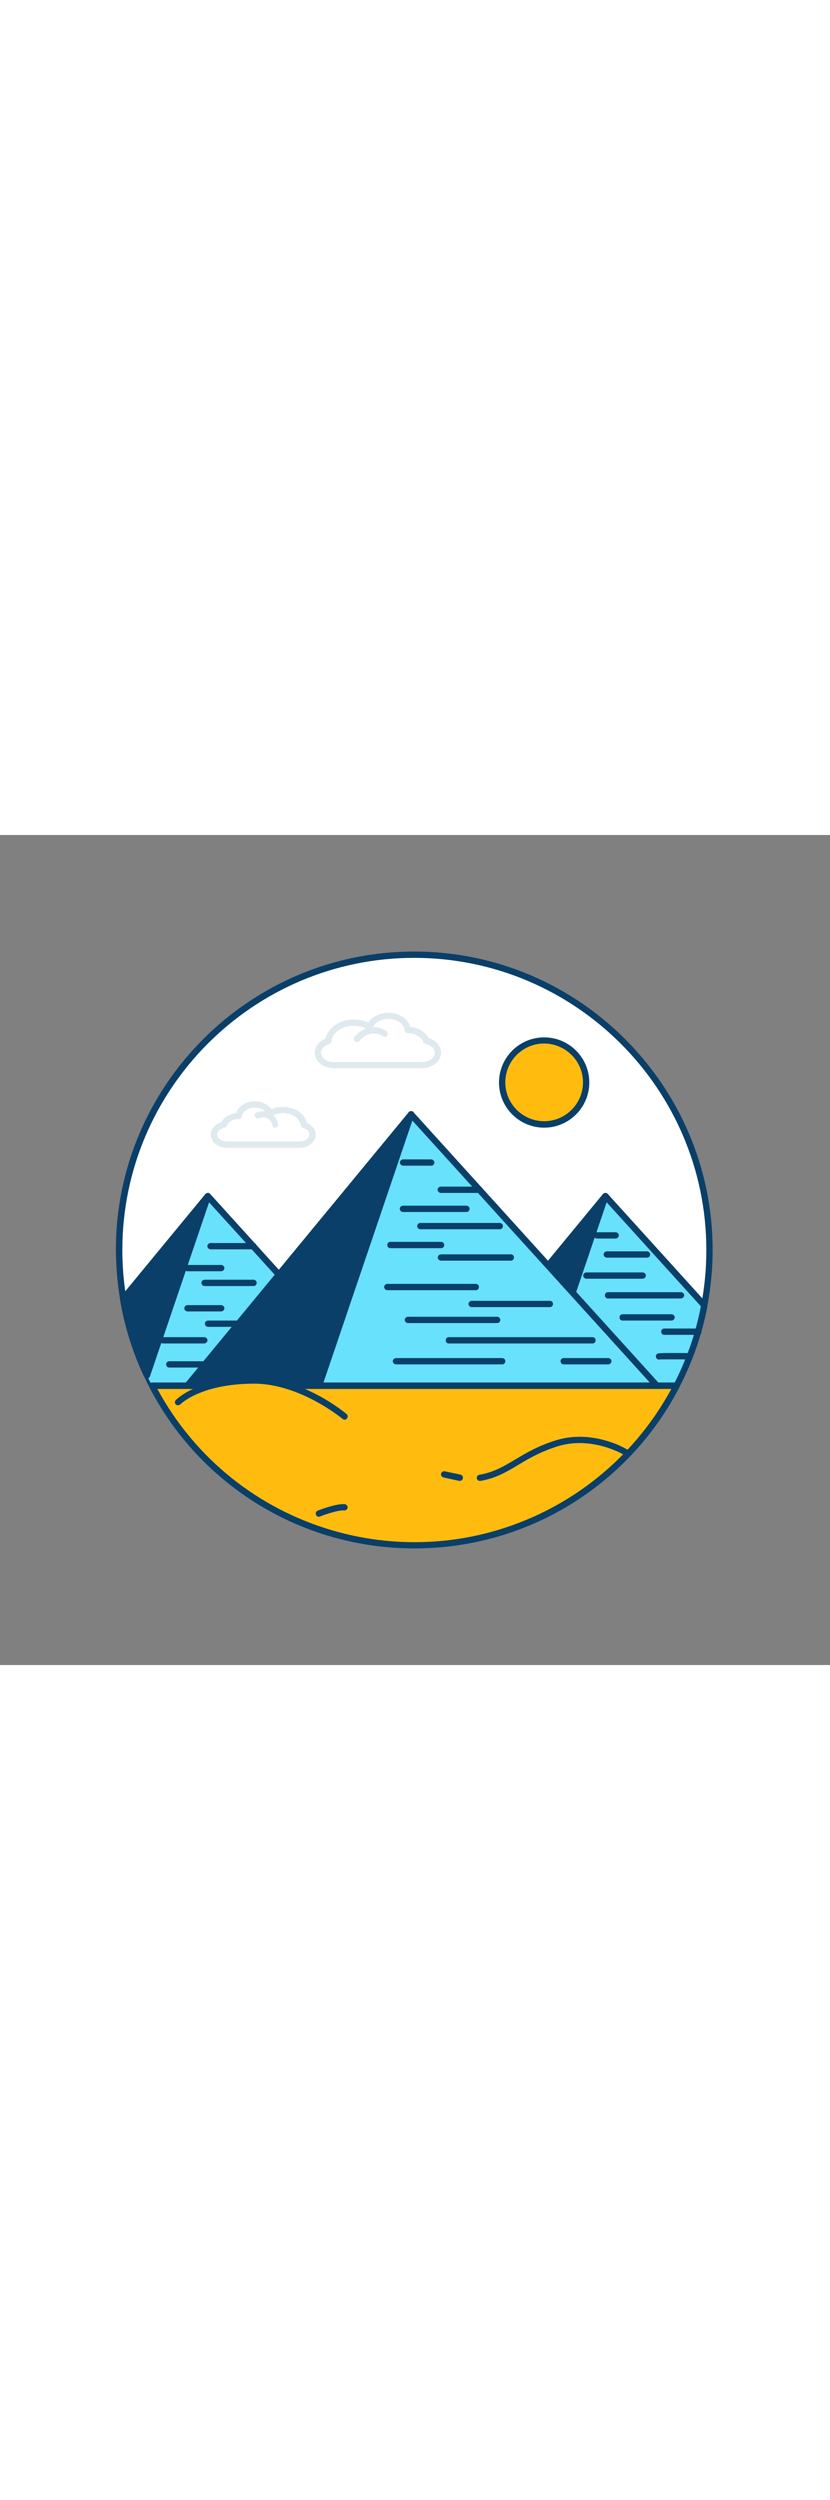 <svg version="1.1" id="Layer_1" xmlns="http://www.w3.org/2000/svg" xmlns:xlink="http://www.w3.org/1999/xlink" x="0px" y="0px" viewBox="0 0 500 500" style="width: 166px;" xml:space="preserve" data-imageid="the-great-pyramid-82" imageName="The Great Pyramid" class="illustrations_image">
<rect x="0" y="0" width="500" height="500" fill="#808080" stroke="none"/>
<style type="text/css">
	.st0_the-great-pyramid-82{fill:#FFFFFF;}
	.st1_the-great-pyramid-82{fill:#093F68;}
	.st2_the-great-pyramid-82{fill:#68E1FD;}
	.st3_the-great-pyramid-82{fill:#FFBC0E;}
	.st4_the-great-pyramid-82{fill:#DFEAEF;}
</style>
<g id="circle_the-great-pyramid-82">
	<path class="st0_the-great-pyramid-82" d="M427.4,250c0,11.2-1,22.3-3.1,33.3c-1,5.4-2.3,10.7-3.8,15.9c-1.4,5-3.1,9.9-5,14.8c-2.3,6.1-5,12-8,17.8&#10;&#9;&#9;C362.3,419,255,453.1,167.7,407.9c-32.6-16.9-59.2-43.5-76.1-76.1c-1.1-2.1-2.1-4.2-3.1-6.3c-6.9-14.6-11.7-30.1-14.4-46.1&#10;&#9;&#9;C58,182.5,123.3,90.8,220.2,74.6S408.8,123.8,425,220.7C426.6,230.4,427.4,240.2,427.4,250z"/>
	<path class="st1_the-great-pyramid-82" d="M249.6,429.7c-67.2,0.1-128.8-37.4-159.6-97.1c-1.1-2.1-2.1-4.1-3.1-6.4c-7-14.8-11.9-30.5-14.6-46.6&#10;&#9;&#9;c-1.6-9.8-2.4-19.7-2.5-29.7c0-99.1,80.6-179.7,179.7-179.7S429.3,150.9,429.3,250c0,11.3-1.1,22.6-3.2,33.7&#10;&#9;&#9;c-1,5.2-2.2,10.6-3.8,16c-1.5,5.1-3.1,10.1-5,14.9C390.6,384,323.9,429.7,249.6,429.7z M249.6,74c-97,0-175.9,78.9-175.9,176&#10;&#9;&#9;c0,9.7,0.8,19.4,2.4,29c2.6,15.8,7.4,31.1,14.2,45.6c1,2.2,2,4.2,3.1,6.2C138,417.2,244.2,451,330.5,406.3&#10;&#9;&#9;c38.2-19.8,67.8-52.9,83.3-93c1.8-4.7,3.5-9.6,4.9-14.6c1.5-5.3,2.8-10.6,3.7-15.7c2.1-10.9,3.1-21.9,3.1-33&#10;&#9;&#9;C425.5,153,346.6,74.1,249.6,74L249.6,74z"/>
</g>
<g id="building_the-great-pyramid-82">
	<polyline class="st2_the-great-pyramid-82 targetColor" points="91.6,331.8 112.8,331.8 192.1,331.8 228.7,331.8 202.1,302.4 168,264.8 152.6,247.8 125.2,217.5 &#10;&#9;&#9;88.5,325.5 &#9;" style="fill: rgb(104, 225, 253);"/>
	<path class="st1_the-great-pyramid-82" d="M228.7,333.7H91.6c-1-0.1-1.8-1-1.8-2c0.1-0.9,0.8-1.7,1.8-1.8h132.8l-98.5-108.7L90.3,326.1&#10;&#9;&#9;c-0.4,1-1.5,1.4-2.5,1c-0.9-0.4-1.4-1.3-1.1-2.2l36.7-108c0.3-1,1.4-1.5,2.4-1.2c0.3,0.1,0.6,0.3,0.8,0.5l103.5,114.3&#10;&#9;&#9;c0.7,0.8,0.6,2-0.1,2.7C229.7,333.5,229.2,333.7,228.7,333.7L228.7,333.7z"/>
	<path class="st1_the-great-pyramid-82" d="M125.2,217.5l-36.6,108c-6.9-14.6-11.7-30.1-14.4-46.1L125.2,217.5z"/>
	<path class="st1_the-great-pyramid-82" d="M88.5,327.4c-0.7,0-1.4-0.4-1.7-1.1c-7-14.8-11.8-30.5-14.5-46.6c-0.1-0.5,0.1-1.1,0.4-1.5l51-61.9&#10;&#9;&#9;c0.7-0.8,1.9-0.9,2.7-0.2c0.6,0.5,0.8,1.3,0.6,2l-36.7,108C90.1,326.9,89.4,327.4,88.5,327.4L88.5,327.4z M76.2,279.9&#10;&#9;&#9;c2.4,13.9,6.4,27.5,12.1,40.4l31.8-93.6L76.2,279.9z"/>
	<path class="st1_the-great-pyramid-82" d="M152.6,249.6h-25.9c-1-0.1-1.8-1-1.8-2c0.1-0.9,0.8-1.7,1.8-1.8h25.9c1-0.1,2,0.7,2,1.8c0.1,1-0.7,2-1.8,2&#10;&#9;&#9;C152.7,249.6,152.7,249.6,152.6,249.6z"/>
	<path class="st1_the-great-pyramid-82" d="M133.4,262.8h-20.6c-1-0.1-1.8-1-1.8-2c0.1-0.9,0.8-1.7,1.8-1.8h20.6c1,0.1,1.8,1,1.8,2&#10;&#9;&#9;C135,262,134.3,262.7,133.4,262.8z"/>
	<path class="st1_the-great-pyramid-82" d="M152.6,271.7h-29.5c-1-0.1-1.8-1-1.8-2c0.1-0.9,0.8-1.7,1.8-1.8h29.5c1-0.1,2,0.7,2,1.8c0.1,1-0.7,2-1.8,2&#10;&#9;&#9;C152.7,271.7,152.7,271.7,152.6,271.7z"/>
	<path class="st1_the-great-pyramid-82" d="M133.4,287h-20.6c-1-0.1-1.8-1-1.8-2c0.1-0.9,0.8-1.7,1.8-1.8h20.6c1,0.1,1.8,1,1.8,2&#10;&#9;&#9;C135,286.2,134.3,286.9,133.4,287z"/>
	<path class="st1_the-great-pyramid-82" d="M123.1,306.3H98.4c-1,0.1-2-0.7-2-1.8c-0.1-1,0.7-2,1.8-2c0.1,0,0.2,0,0.3,0h24.7c1,0.1,1.8,1,1.8,2&#10;&#9;&#9;C124.8,305.5,124,306.2,123.1,306.3z"/>
	<path class="st1_the-great-pyramid-82" d="M139.6,320.8h-37.5c-1,0.1-2-0.7-2-1.8c-0.1-1,0.7-2,1.8-2c0.1,0,0.2,0,0.3,0h37.5c1-0.1,2,0.7,2,1.8&#10;&#9;&#9;c0.1,1-0.7,2-1.8,2C139.8,320.8,139.7,320.8,139.6,320.8z"/>
	<path class="st1_the-great-pyramid-82" d="M148.2,296.3h-23c-1-0.1-1.8-1-1.8-2c0.1-0.9,0.8-1.7,1.8-1.8h23c1,0.1,1.8,1,1.8,2&#10;&#9;&#9;C149.9,295.4,149.2,296.2,148.2,296.3z"/>
	<path class="st2_the-great-pyramid-82 targetColor" d="M424.3,283.3c-1,5.4-2.3,10.7-3.8,15.9c-1.4,5-3.1,9.9-5,14.8c-2.3,6.1-5,12-8,17.8h-81.7l9.3-27.4l9.8-28.8&#10;&#9;&#9;l19.7-58.1L424.3,283.3z" style="fill: rgb(104, 225, 253);"/>
	<path class="st1_the-great-pyramid-82" d="M407.5,333.7h-81.7c-0.6,0-1.2-0.3-1.5-0.8c-0.4-0.5-0.5-1.1-0.2-1.7l38.8-114.3c0.3-1,1.4-1.5,2.4-1.2&#10;&#9;&#9;c0.3,0.1,0.6,0.3,0.8,0.5l59.6,65.8c0.4,0.4,0.6,1,0.5,1.6c-1,5.2-2.2,10.6-3.8,16c-1.5,5.1-3.1,10.1-5,14.9&#10;&#9;&#9;c-2.4,6.1-5.1,12.2-8.1,18C408.9,333.3,408.2,333.7,407.5,333.7z M328.5,329.9h77.9c2.8-5.4,5.2-10.9,7.4-16.6&#10;&#9;&#9;c1.8-4.7,3.5-9.6,4.9-14.6s2.6-9.9,3.5-14.8l-56.8-62.7L328.5,329.9z"/>
	<polygon class="st1_the-great-pyramid-82" points="325.9,331.8 270.5,331.8 364.6,217.5 &#9;"/>
	<path class="st1_the-great-pyramid-82" d="M325.9,333.7h-55.4c-1,0-1.9-0.8-1.9-1.9c0-0.4,0.2-0.9,0.4-1.2l94.2-114.3c0.7-0.8,1.8-0.9,2.7-0.3&#10;&#9;&#9;c0.6,0.5,0.9,1.3,0.6,2.1l-38.8,114.3C327.4,333.2,326.7,333.7,325.9,333.7z M274.5,329.9h50l35-103.2L274.5,329.9z"/>
	<polygon class="st2_the-great-pyramid-82 targetColor" points="192.1,331.8 247.6,168.2 395.8,331.8 &#9;" style="fill: rgb(104, 225, 253);"/>
	<path class="st1_the-great-pyramid-82" d="M395.8,333.7H192.1c-1,0-1.9-0.9-1.9-1.9c0-0.2,0-0.4,0.1-0.6l55.5-163.6c0.3-1,1.4-1.5,2.4-1.2&#10;&#9;&#9;c0.3,0.1,0.6,0.3,0.8,0.5l148.2,163.6c0.7,0.8,0.6,2-0.1,2.7C396.8,333.5,396.3,333.7,395.8,333.7z M194.7,329.9h196.8l-143.2-158&#10;&#9;&#9;L194.7,329.9z"/>
	<polygon class="st1_the-great-pyramid-82" points="192.1,331.8 112.8,331.8 247.6,168.2 &#9;"/>
	<path class="st1_the-great-pyramid-82" d="M192.1,333.7h-79.3c-1,0-1.9-0.9-1.9-1.9c0-0.4,0.2-0.9,0.4-1.2L246.2,167c0.7-0.8,1.9-0.9,2.7-0.3&#10;&#9;&#9;c0.6,0.5,0.8,1.3,0.6,2.1l-55.5,163.6C193.6,333.2,192.9,333.7,192.1,333.7z M116.8,329.9h73.9l51.8-152.5L116.8,329.9z"/>
	<path class="st1_the-great-pyramid-82" d="M288.8,215.6h-23.4c-1-0.1-1.8-1-1.8-2c0.1-0.9,0.8-1.7,1.8-1.8h23.4c1-0.1,2,0.7,2,1.8c0.1,1-0.7,2-1.8,2&#10;&#9;&#9;C289,215.6,288.9,215.6,288.8,215.6z"/>
	<path class="st1_the-great-pyramid-82" d="M281.1,227.1h-38.5c-1-0.1-1.8-1-1.8-2c0.1-0.9,0.8-1.7,1.8-1.8h38.5c1,0.1,1.8,1,1.8,2&#10;&#9;&#9;C282.8,226.3,282.1,227,281.1,227.1z"/>
	<path class="st1_the-great-pyramid-82" d="M301.2,237.5h-48.1c-1-0.1-1.8-1-1.8-2c0.1-0.9,0.8-1.7,1.8-1.8h48.1c1,0.1,1.8,1,1.8,2&#10;&#9;&#9;C302.8,236.7,302.1,237.5,301.2,237.5z"/>
	<path class="st1_the-great-pyramid-82" d="M265.5,248.9h-30.2c-1,0.1-2-0.7-2-1.8c-0.1-1,0.7-2,1.8-2c0.1,0,0.2,0,0.3,0h30.2c1-0.1,2,0.7,2,1.8&#10;&#9;&#9;c0.1,1-0.7,2-1.8,2C265.6,248.9,265.6,248.9,265.5,248.9z"/>
	<path class="st1_the-great-pyramid-82" d="M307.6,256.4h-42.1c-1-0.1-1.8-1-1.8-2c0.1-0.9,0.8-1.7,1.8-1.8h42.1c1-0.1,2,0.7,2,1.8c0.1,1-0.7,2-1.8,2&#10;&#9;&#9;C307.8,256.4,307.7,256.4,307.6,256.4z"/>
	<path class="st1_the-great-pyramid-82" d="M286.5,274.2h-53.3c-1-0.1-1.8-1-1.8-2c0.1-0.9,0.8-1.7,1.8-1.8h53.3c1-0.1,2,0.7,2,1.8c0.1,1-0.7,2-1.8,2&#10;&#9;&#9;C286.7,274.2,286.6,274.2,286.5,274.2z"/>
	<path class="st1_the-great-pyramid-82" d="M331.2,284.4H284c-1-0.1-1.8-1-1.8-2c0.1-0.9,0.8-1.7,1.8-1.8h47.1c1-0.1,2,0.7,2,1.8c0.1,1-0.7,2-1.8,2&#10;&#9;&#9;C331.3,284.4,331.2,284.4,331.2,284.4L331.2,284.4z"/>
	<path class="st1_the-great-pyramid-82" d="M299.6,294h-54c-1-0.1-1.8-1-1.8-2c0.1-0.9,0.8-1.7,1.8-1.8h54c1,0.1,1.8,1,1.8,2&#10;&#9;&#9;C301.3,293.2,300.6,293.9,299.6,294z"/>
	<path class="st1_the-great-pyramid-82" d="M356.7,306.3h-86.2c-1,0.1-2-0.7-2-1.8c-0.1-1,0.7-2,1.8-2c0.1,0,0.2,0,0.3,0h86.2c1-0.1,2,0.7,2,1.8&#10;&#9;&#9;c0.1,1-0.7,2-1.8,2C356.9,306.3,356.8,306.3,356.7,306.3z"/>
	<path class="st1_the-great-pyramid-82" d="M302.4,318.9h-64c-1-0.1-1.8-1-1.8-2c0.1-0.9,0.8-1.7,1.8-1.8h64c1-0.1,2,0.7,2,1.8c0.1,1-0.7,2-1.8,2&#10;&#9;&#9;C302.6,318.9,302.5,318.9,302.4,318.9z"/>
	<path class="st1_the-great-pyramid-82" d="M259.9,199.2h-17.2c-1-0.1-1.8-1-1.8-2c0.1-0.9,0.8-1.7,1.8-1.8h17.2c1,0.1,1.8,1,1.8,2&#10;&#9;&#9;C261.6,198.4,260.8,199.2,259.9,199.2z"/>
	<path class="st1_the-great-pyramid-82" d="M366.5,318.9h-26.8c-1,0.1-2-0.7-2-1.8c-0.1-1,0.7-2,1.8-2c0.1,0,0.2,0,0.3,0h26.8c1,0.1,1.8,1,1.8,2&#10;&#9;&#9;C368.2,318.1,367.4,318.9,366.5,318.9z"/>
	<path class="st1_the-great-pyramid-82" d="M370.9,243.1h-11.1c-1,0.1-2-0.7-2-1.8c-0.1-1,0.7-2,1.8-2c0.1,0,0.2,0,0.3,0h11.1c1,0.1,1.8,1,1.8,2&#10;&#9;&#9;C372.6,242.3,371.9,243,370.9,243.1z"/>
	<path class="st1_the-great-pyramid-82" d="M389.9,254.6h-24.5c-1-0.1-1.8-1-1.8-2c0.1-0.9,0.8-1.7,1.8-1.8h24.5c1,0.1,1.8,1,1.8,2&#10;&#9;&#9;C391.6,253.8,390.8,254.6,389.9,254.6z"/>
	<path class="st1_the-great-pyramid-82" d="M387.3,267.3h-34.2c-1-0.1-1.8-1-1.8-2c0.1-0.9,0.8-1.7,1.8-1.8h34.2c1,0.1,1.8,1,1.8,2&#10;&#9;&#9;C389,266.4,388.2,267.2,387.3,267.3L387.3,267.3z"/>
	<path class="st1_the-great-pyramid-82" d="M410.3,279.2h-43.9c-1,0.1-2-0.7-2-1.8c-0.1-1,0.7-2,1.8-2c0.1,0,0.2,0,0.3,0h43.9c1,0.1,1.8,1,1.8,2&#10;&#9;&#9;C412,278.3,411.3,279.1,410.3,279.2z"/>
	<path class="st1_the-great-pyramid-82" d="M404.6,292.5h-29.4c-1,0.1-2-0.7-2-1.8c-0.1-1,0.7-2,1.8-2c0.1,0,0.2,0,0.3,0h29.4c1,0.1,1.8,1,1.8,2&#10;&#9;&#9;C406.3,291.7,405.5,292.5,404.6,292.5z"/>
	<path class="st1_the-great-pyramid-82" d="M420.5,301.1h-20.2c-1,0.1-2-0.7-2-1.8c-0.1-1,0.7-2,1.8-2c0.1,0,0.2,0,0.3,0h20.2c1-0.1,2,0.7,2,1.8&#10;&#9;&#9;c0.1,1-0.7,2-1.8,2C420.7,301.1,420.6,301.1,420.5,301.1z"/>
	<path class="st1_the-great-pyramid-82" d="M397,316c-1,0-1.9-0.8-1.9-1.9c0-0.8,0.5-1.6,1.3-1.8c0.4-0.1,1.1-0.4,19.1-0.2c1,0.1,1.8,1,1.8,2&#10;&#9;&#9;c-0.1,0.9-0.8,1.7-1.8,1.8l0,0c-12.1-0.1-17.3,0-18.1,0C397.3,316,397.2,316,397,316z"/>
</g>
<g id="sun_the-great-pyramid-82">
	<circle class="st3_the-great-pyramid-82" cx="327.8" cy="149.1" r="25.3"/>
	<path class="st1_the-great-pyramid-82" d="M327.8,176.3c-15,0-27.2-12.2-27.2-27.2c0-15,12.2-27.2,27.2-27.2c15,0,27.2,12.2,27.2,27.2&#10;&#9;&#9;C355,164.1,342.8,176.3,327.8,176.3z M327.8,125.6c-12.9,0-23.4,10.5-23.4,23.4c0,12.9,10.5,23.4,23.4,23.4&#10;&#9;&#9;c12.9,0,23.4-10.5,23.4-23.4l0,0C351.2,136.1,340.7,125.7,327.8,125.6z"/>
</g>
<g id="clouds_the-great-pyramid-82">
	<path class="st4_the-great-pyramid-82" d="M180.4,188.5h-43.6c-5.4,0-9.8-3.6-9.8-8c0-3.4,2.5-6.3,6.3-7.5c1.6-3,5-5.1,9-5.5c1.2-4.1,5.8-7.1,11.1-7.1&#10;&#9;&#9;c3.9-0.1,7.7,1.6,10.1,4.8c2.2-1,4.6-1.5,7-1.4c7.2,0,13.1,4,14.3,9.6c3.3,1.4,5.4,4.1,5.4,7.2&#10;&#9;&#9;C190.2,184.9,185.8,188.5,180.4,188.5z M143.7,171.1c-3.3,0-6.3,1.7-7.2,4.1c-0.2,0.6-0.7,1-1.4,1.2c-2.5,0.6-4.3,2.2-4.3,4&#10;&#9;&#9;c0,2.3,2.8,4.2,6,4.2h43.6c3.3,0,6-1.9,6-4.2c0-1.7-1.5-3.3-3.8-3.9c-0.7-0.2-1.3-0.9-1.4-1.6c-0.4-4.2-5.1-7.4-10.8-7.4&#10;&#9;&#9;c-2.4,0-4.8,0.6-6.8,1.8c-0.5,0.3-1.1,0.3-1.6,0.2c-0.5-0.2-1-0.6-1.1-1.1c-0.9-2.5-3.9-4.2-7.4-4.2c-4,0-7.4,2.4-7.7,5.2&#10;&#9;&#9;C145.7,170.4,144.8,171.2,143.7,171.1C143.7,171.1,143.7,171.1,143.7,171.1z"/>
	<path class="st4_the-great-pyramid-82" d="M165.9,176.3c-0.9,0-1.7-0.7-1.9-1.6c-0.3-1.6-1.2-3-2.6-3.9c-1.4-0.8-3.2-0.9-5.5-0.2c-1,0.3-2.1-0.2-2.4-1.2&#10;&#9;&#9;c-0.3-1,0.2-2.1,1.2-2.4l0,0c3.4-1.1,6.3-0.9,8.6,0.6c2.2,1.5,3.8,3.9,4.3,6.5c0.2,1-0.5,2-1.6,2.2L165.9,176.3z"/>
	<path class="st4_the-great-pyramid-82" d="M254.2,140.5h-53.1c-6.4,0-11.5-4.2-11.5-9.4c0-3.6,2.6-6.9,6.5-8.4c1.4-6.6,8.6-11.6,17.1-11.6&#10;&#9;&#9;c3,0,6,0.6,8.7,1.9c2.3-3.6,6.9-6,12.1-6c6.4,0,11.9,3.7,13.2,8.6c4.9,0.4,9.1,3,11,6.7c4.5,1.3,7.5,4.8,7.5,8.8&#10;&#9;&#9;C265.7,136.3,260.5,140.5,254.2,140.5z M213.2,114.9c-7.1,0-13,4.1-13.5,9.4c-0.1,0.8-0.6,1.4-1.4,1.7c-2.9,0.8-4.9,2.9-4.9,5.2&#10;&#9;&#9;c0,3.1,3.5,5.6,7.7,5.6h53.1c4.3,0,7.7-2.5,7.7-5.6c0-2.4-2.3-4.6-5.5-5.3c-0.6-0.1-1.1-0.6-1.4-1.2c-1.2-3.1-5.1-5.3-9.4-5.3&#10;&#9;&#9;c-1,0-1.8-0.8-1.9-1.8c-0.3-3.8-4.6-6.8-9.8-6.8c-4.4,0-8.3,2.2-9.5,5.4c-0.3,1-1.4,1.5-2.4,1.2c-0.1,0-0.2-0.1-0.3-0.2&#10;&#9;&#9;C219.1,115.7,216.2,114.9,213.2,114.9L213.2,114.9z"/>
	<path class="st4_the-great-pyramid-82" d="M215,124.7c-0.5,0-0.9-0.2-1.2-0.4c-0.8-0.7-0.9-1.9-0.2-2.7c9.3-10.8,19.3-3.4,19.4-3.3&#10;&#9;&#9;c0.8,0.7,0.8,1.9,0.1,2.7c-0.6,0.7-1.6,0.8-2.4,0.3c-0.7-0.6-7.4-5.1-14.2,2.8C216.1,124.5,215.6,124.7,215,124.7z"/>
</g>
<g id="sand_the-great-pyramid-82">
	<path class="st3_the-great-pyramid-82" d="M407.5,331.8C362.3,419,255,453.1,167.7,407.9c-32.6-16.9-59.2-43.5-76.1-76.1H407.5z"/>
	<path class="st1_the-great-pyramid-82" d="M249.6,429.7c-67.2,0.1-128.8-37.4-159.6-97.1c-0.5-0.9-0.1-2.1,0.8-2.6c0.3-0.1,0.6-0.2,0.9-0.2h315.9&#10;&#9;&#9;c1,0,1.9,0.8,1.9,1.9c0,0.3-0.1,0.6-0.2,0.9C378.4,392.4,316.8,429.9,249.6,429.7z M94.8,333.7c46.3,85.5,153,117.3,238.5,71.1&#10;&#9;&#9;c30.1-16.3,54.8-41,71.1-71.1H94.8z"/>
	<path class="st3_the-great-pyramid-82" d="M107.2,341.8c0,0,11.8-12.9,45.3-13.2c29-0.2,55,21.7,55,21.7"/>
	<path class="st1_the-great-pyramid-82" d="M207.5,352.2c-0.4,0-0.9-0.2-1.2-0.5c-0.2-0.2-25.5-21.2-53.3-21.2h-0.4c-32.1,0.2-43.9,12.4-44,12.5&#10;&#9;&#9;c-0.8,0.7-2,0.7-2.7,0c-0.7-0.7-0.7-1.8-0.1-2.5c0.5-0.5,12.8-13.5,46.7-13.8h0.5c29.2,0,54.7,21.2,55.8,22.1&#10;&#9;&#9;c0.8,0.7,0.9,1.9,0.2,2.7C208.6,352,208.1,352.2,207.5,352.2L207.5,352.2z"/>
	<path class="st1_the-great-pyramid-82" d="M289.1,389.1c-1,0-1.9-0.8-1.9-1.8c0-1,0.7-1.8,1.6-1.9c8.6-1.5,14.5-5,21.4-9.1c6.5-3.9,13.8-8.3,24.8-11.7&#10;&#9;&#9;c22.2-6.9,43.7,5.3,44.9,7.2c0.5,0.7,0.3,1.7-0.3,2.3c-0.7,0.7-1.9,0.7-2.7,0l-0.1-0.1c-2.5-1.9-21.2-11.8-40.7-5.8&#10;&#9;&#9;c-10.6,3.3-17.7,7.5-24,11.3c-6.9,4.1-13.3,8-22.7,9.6L289.1,389.1z"/>
	<path class="st1_the-great-pyramid-82" d="M277.1,389.1c-0.1,0-0.3,0-0.4,0l-9.5-2.1c-1-0.2-1.7-1.2-1.5-2.2s1.2-1.7,2.2-1.5l0,0l9.5,2&#10;&#9;&#9;c1,0.2,1.7,1.3,1.4,2.3C278.7,388.4,278,389,277.1,389.1L277.1,389.1z"/>
	<path class="st1_the-great-pyramid-82" d="M192.1,410.7c-1,0-1.9-0.8-1.9-1.9c0-0.8,0.5-1.5,1.2-1.8c1.2-0.5,11.5-4.4,16.3-3.9c1,0.1,1.8,1.1,1.7,2.1&#10;&#9;&#9;c-0.1,1-1.1,1.8-2.1,1.7c-2.9-0.4-10.4,2-14.5,3.6C192.6,410.7,192.3,410.7,192.1,410.7z"/>
</g>
</svg>